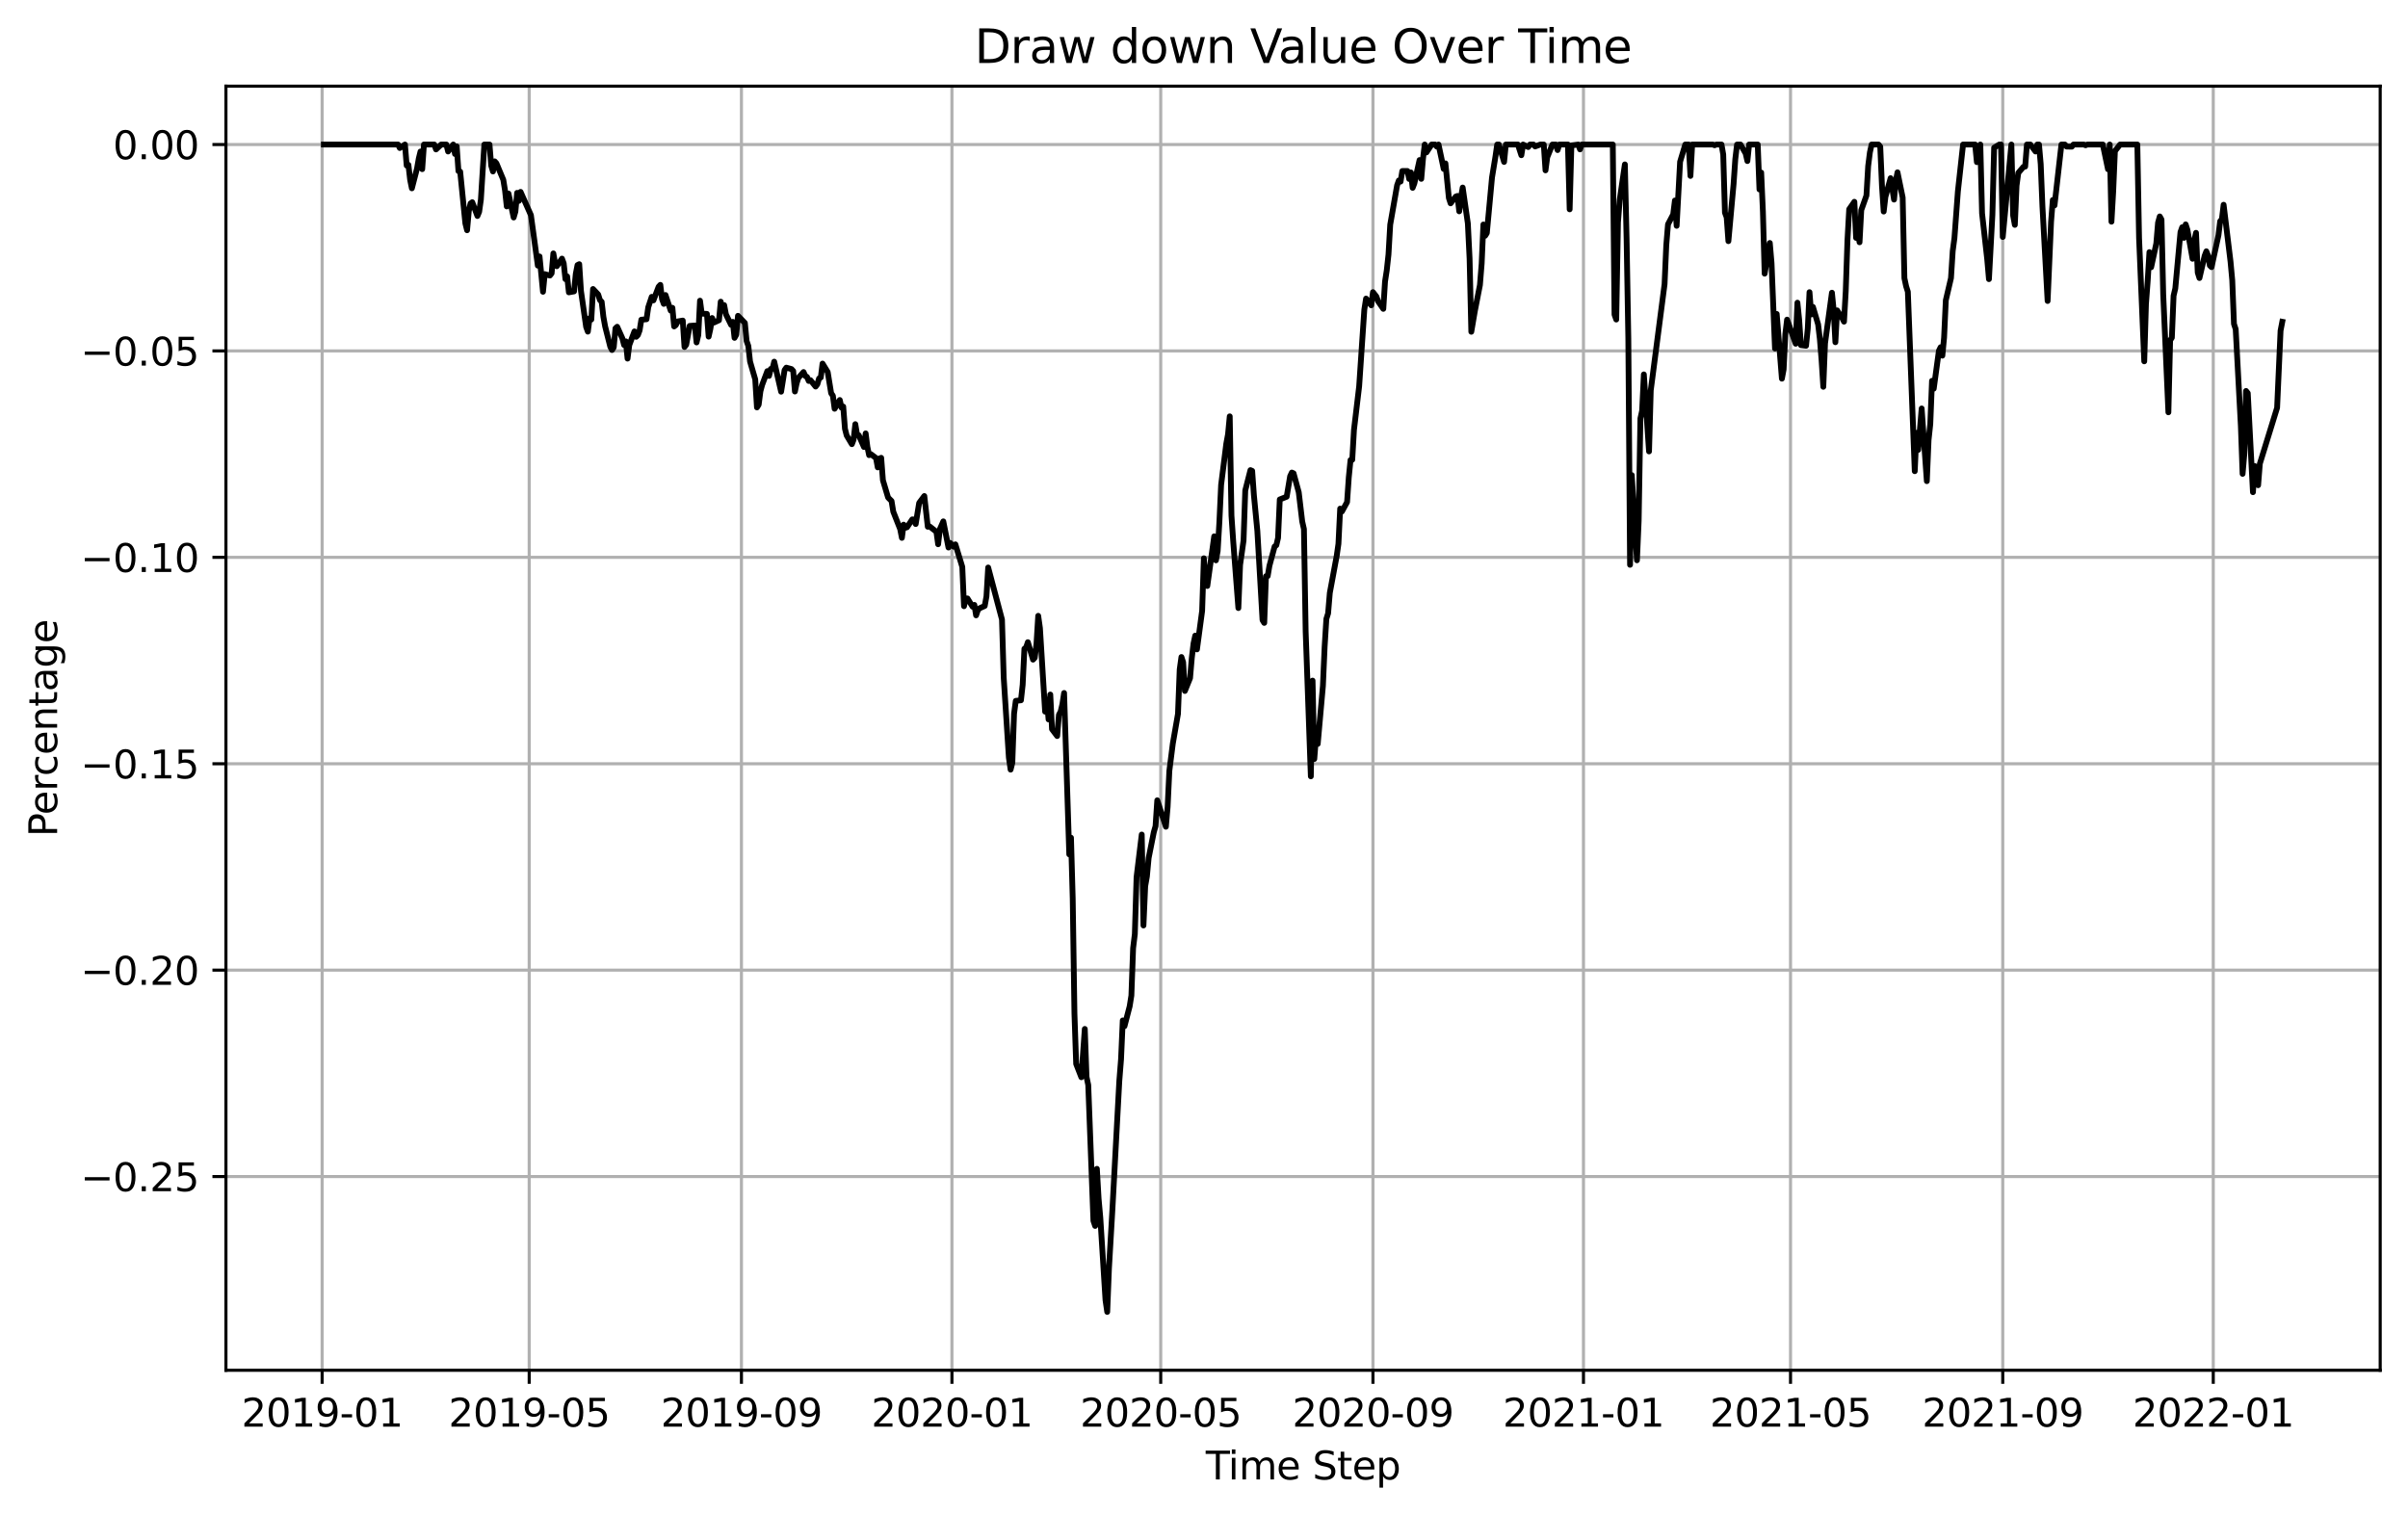 <?xml version="1.0" encoding="utf-8" standalone="no"?>
<!DOCTYPE svg PUBLIC "-//W3C//DTD SVG 1.1//EN"
  "http://www.w3.org/Graphics/SVG/1.1/DTD/svg11.dtd">
<svg xmlns:xlink="http://www.w3.org/1999/xlink" width="623.723pt" height="392.514pt" viewBox="0 0 623.723 392.514" xmlns="http://www.w3.org/2000/svg" version="1.1">
 <defs>
  <style type="text/css">*{stroke-linejoin: round; stroke-linecap: butt}</style>
 </defs>
 <g id="figure_1">
  <g id="patch_1">
   <path d="M -0 392.514 
L 623.723 392.514 
L 623.723 0 
L -0 0 
z
" style="fill: #ffffff"/>
  </g>
  <g id="axes_1">
   <g id="patch_2">
    <path d="M 58.523 354.958 
L 616.523 354.958 
L 616.523 22.318 
L 58.523 22.318 
z
" style="fill: #ffffff"/>
   </g>
   <g id="matplotlib.axis_1">
    <g id="xtick_1">
     <g id="line2d_1">
      <path d="M 83.44 354.958 
L 83.44 22.318 
" clip-path="url(#p3521ed0e6e)" style="fill: none; stroke: #b0b0b0; stroke-width: 0.8; stroke-linecap: square"/>
     </g>
     <g id="line2d_2">
      <defs>
       <path id="m8243f4cc41" d="M 0 0 
L 0 3.5 
" style="stroke: #000000; stroke-width: 0.8"/>
      </defs>
      <g>
       <use xlink:href="#m8243f4cc41" x="83.44" y="354.958" style="stroke: #000000; stroke-width: 0.8"/>
      </g>
     </g>
     <g id="text_1">
      <!-- 2019-01 -->
      <g transform="translate(62.549 369.557) scale(0.1 -0.1)">
       <defs>
        <path id="DejaVuSans-32" d="M 1228 531 
L 3431 531 
L 3431 0 
L 469 0 
L 469 531 
Q 828 903 1448 1529 
Q 2069 2156 2228 2338 
Q 2531 2678 2651 2914 
Q 2772 3150 2772 3378 
Q 2772 3750 2511 3984 
Q 2250 4219 1831 4219 
Q 1534 4219 1204 4116 
Q 875 4013 500 3803 
L 500 4441 
Q 881 4594 1212 4672 
Q 1544 4750 1819 4750 
Q 2544 4750 2975 4387 
Q 3406 4025 3406 3419 
Q 3406 3131 3298 2873 
Q 3191 2616 2906 2266 
Q 2828 2175 2409 1742 
Q 1991 1309 1228 531 
z
" transform="scale(0.016)"/>
        <path id="DejaVuSans-30" d="M 2034 4250 
Q 1547 4250 1301 3770 
Q 1056 3291 1056 2328 
Q 1056 1369 1301 889 
Q 1547 409 2034 409 
Q 2525 409 2770 889 
Q 3016 1369 3016 2328 
Q 3016 3291 2770 3770 
Q 2525 4250 2034 4250 
z
M 2034 4750 
Q 2819 4750 3233 4129 
Q 3647 3509 3647 2328 
Q 3647 1150 3233 529 
Q 2819 -91 2034 -91 
Q 1250 -91 836 529 
Q 422 1150 422 2328 
Q 422 3509 836 4129 
Q 1250 4750 2034 4750 
z
" transform="scale(0.016)"/>
        <path id="DejaVuSans-31" d="M 794 531 
L 1825 531 
L 1825 4091 
L 703 3866 
L 703 4441 
L 1819 4666 
L 2450 4666 
L 2450 531 
L 3481 531 
L 3481 0 
L 794 0 
L 794 531 
z
" transform="scale(0.016)"/>
        <path id="DejaVuSans-39" d="M 703 97 
L 703 672 
Q 941 559 1184 500 
Q 1428 441 1663 441 
Q 2288 441 2617 861 
Q 2947 1281 2994 2138 
Q 2813 1869 2534 1725 
Q 2256 1581 1919 1581 
Q 1219 1581 811 2004 
Q 403 2428 403 3163 
Q 403 3881 828 4315 
Q 1253 4750 1959 4750 
Q 2769 4750 3195 4129 
Q 3622 3509 3622 2328 
Q 3622 1225 3098 567 
Q 2575 -91 1691 -91 
Q 1453 -91 1209 -44 
Q 966 3 703 97 
z
M 1959 2075 
Q 2384 2075 2632 2365 
Q 2881 2656 2881 3163 
Q 2881 3666 2632 3958 
Q 2384 4250 1959 4250 
Q 1534 4250 1286 3958 
Q 1038 3666 1038 3163 
Q 1038 2656 1286 2365 
Q 1534 2075 1959 2075 
z
" transform="scale(0.016)"/>
        <path id="DejaVuSans-2d" d="M 313 2009 
L 1997 2009 
L 1997 1497 
L 313 1497 
L 313 2009 
z
" transform="scale(0.016)"/>
       </defs>
       <use xlink:href="#DejaVuSans-32"/>
       <use xlink:href="#DejaVuSans-30" x="63.623"/>
       <use xlink:href="#DejaVuSans-31" x="127.246"/>
       <use xlink:href="#DejaVuSans-39" x="190.869"/>
       <use xlink:href="#DejaVuSans-2d" x="254.492"/>
       <use xlink:href="#DejaVuSans-30" x="290.576"/>
       <use xlink:href="#DejaVuSans-31" x="354.199"/>
      </g>
     </g>
    </g>
    <g id="xtick_2">
     <g id="line2d_3">
      <path d="M 137.072 354.958 
L 137.072 22.318 
" clip-path="url(#p3521ed0e6e)" style="fill: none; stroke: #b0b0b0; stroke-width: 0.8; stroke-linecap: square"/>
     </g>
     <g id="line2d_4">
      <g>
       <use xlink:href="#m8243f4cc41" x="137.072" y="354.958" style="stroke: #000000; stroke-width: 0.8"/>
      </g>
     </g>
     <g id="text_2">
      <!-- 2019-05 -->
      <g transform="translate(116.181 369.557) scale(0.1 -0.1)">
       <defs>
        <path id="DejaVuSans-35" d="M 691 4666 
L 3169 4666 
L 3169 4134 
L 1269 4134 
L 1269 2991 
Q 1406 3038 1543 3061 
Q 1681 3084 1819 3084 
Q 2600 3084 3056 2656 
Q 3513 2228 3513 1497 
Q 3513 744 3044 326 
Q 2575 -91 1722 -91 
Q 1428 -91 1123 -41 
Q 819 9 494 109 
L 494 744 
Q 775 591 1075 516 
Q 1375 441 1709 441 
Q 2250 441 2565 725 
Q 2881 1009 2881 1497 
Q 2881 1984 2565 2268 
Q 2250 2553 1709 2553 
Q 1456 2553 1204 2497 
Q 953 2441 691 2322 
L 691 4666 
z
" transform="scale(0.016)"/>
       </defs>
       <use xlink:href="#DejaVuSans-32"/>
       <use xlink:href="#DejaVuSans-30" x="63.623"/>
       <use xlink:href="#DejaVuSans-31" x="127.246"/>
       <use xlink:href="#DejaVuSans-39" x="190.869"/>
       <use xlink:href="#DejaVuSans-2d" x="254.492"/>
       <use xlink:href="#DejaVuSans-30" x="290.576"/>
       <use xlink:href="#DejaVuSans-35" x="354.199"/>
      </g>
     </g>
    </g>
    <g id="xtick_3">
     <g id="line2d_5">
      <path d="M 192.046 354.958 
L 192.046 22.318 
" clip-path="url(#p3521ed0e6e)" style="fill: none; stroke: #b0b0b0; stroke-width: 0.8; stroke-linecap: square"/>
     </g>
     <g id="line2d_6">
      <g>
       <use xlink:href="#m8243f4cc41" x="192.046" y="354.958" style="stroke: #000000; stroke-width: 0.8"/>
      </g>
     </g>
     <g id="text_3">
      <!-- 2019-09 -->
      <g transform="translate(171.154 369.557) scale(0.1 -0.1)">
       <use xlink:href="#DejaVuSans-32"/>
       <use xlink:href="#DejaVuSans-30" x="63.623"/>
       <use xlink:href="#DejaVuSans-31" x="127.246"/>
       <use xlink:href="#DejaVuSans-39" x="190.869"/>
       <use xlink:href="#DejaVuSans-2d" x="254.492"/>
       <use xlink:href="#DejaVuSans-30" x="290.576"/>
       <use xlink:href="#DejaVuSans-39" x="354.199"/>
      </g>
     </g>
    </g>
    <g id="xtick_4">
     <g id="line2d_7">
      <path d="M 246.572 354.958 
L 246.572 22.318 
" clip-path="url(#p3521ed0e6e)" style="fill: none; stroke: #b0b0b0; stroke-width: 0.8; stroke-linecap: square"/>
     </g>
     <g id="line2d_8">
      <g>
       <use xlink:href="#m8243f4cc41" x="246.572" y="354.958" style="stroke: #000000; stroke-width: 0.8"/>
      </g>
     </g>
     <g id="text_4">
      <!-- 2020-01 -->
      <g transform="translate(225.68 369.557) scale(0.1 -0.1)">
       <use xlink:href="#DejaVuSans-32"/>
       <use xlink:href="#DejaVuSans-30" x="63.623"/>
       <use xlink:href="#DejaVuSans-32" x="127.246"/>
       <use xlink:href="#DejaVuSans-30" x="190.869"/>
       <use xlink:href="#DejaVuSans-2d" x="254.492"/>
       <use xlink:href="#DejaVuSans-30" x="290.576"/>
       <use xlink:href="#DejaVuSans-31" x="354.199"/>
      </g>
     </g>
    </g>
    <g id="xtick_5">
     <g id="line2d_9">
      <path d="M 300.651 354.958 
L 300.651 22.318 
" clip-path="url(#p3521ed0e6e)" style="fill: none; stroke: #b0b0b0; stroke-width: 0.8; stroke-linecap: square"/>
     </g>
     <g id="line2d_10">
      <g>
       <use xlink:href="#m8243f4cc41" x="300.651" y="354.958" style="stroke: #000000; stroke-width: 0.8"/>
      </g>
     </g>
     <g id="text_5">
      <!-- 2020-05 -->
      <g transform="translate(279.76 369.557) scale(0.1 -0.1)">
       <use xlink:href="#DejaVuSans-32"/>
       <use xlink:href="#DejaVuSans-30" x="63.623"/>
       <use xlink:href="#DejaVuSans-32" x="127.246"/>
       <use xlink:href="#DejaVuSans-30" x="190.869"/>
       <use xlink:href="#DejaVuSans-2d" x="254.492"/>
       <use xlink:href="#DejaVuSans-30" x="290.576"/>
       <use xlink:href="#DejaVuSans-35" x="354.199"/>
      </g>
     </g>
    </g>
    <g id="xtick_6">
     <g id="line2d_11">
      <path d="M 355.624 354.958 
L 355.624 22.318 
" clip-path="url(#p3521ed0e6e)" style="fill: none; stroke: #b0b0b0; stroke-width: 0.8; stroke-linecap: square"/>
     </g>
     <g id="line2d_12">
      <g>
       <use xlink:href="#m8243f4cc41" x="355.624" y="354.958" style="stroke: #000000; stroke-width: 0.8"/>
      </g>
     </g>
     <g id="text_6">
      <!-- 2020-09 -->
      <g transform="translate(334.733 369.557) scale(0.1 -0.1)">
       <use xlink:href="#DejaVuSans-32"/>
       <use xlink:href="#DejaVuSans-30" x="63.623"/>
       <use xlink:href="#DejaVuSans-32" x="127.246"/>
       <use xlink:href="#DejaVuSans-30" x="190.869"/>
       <use xlink:href="#DejaVuSans-2d" x="254.492"/>
       <use xlink:href="#DejaVuSans-30" x="290.576"/>
       <use xlink:href="#DejaVuSans-39" x="354.199"/>
      </g>
     </g>
    </g>
    <g id="xtick_7">
     <g id="line2d_13">
      <path d="M 410.151 354.958 
L 410.151 22.318 
" clip-path="url(#p3521ed0e6e)" style="fill: none; stroke: #b0b0b0; stroke-width: 0.8; stroke-linecap: square"/>
     </g>
     <g id="line2d_14">
      <g>
       <use xlink:href="#m8243f4cc41" x="410.151" y="354.958" style="stroke: #000000; stroke-width: 0.8"/>
      </g>
     </g>
     <g id="text_7">
      <!-- 2021-01 -->
      <g transform="translate(389.259 369.557) scale(0.1 -0.1)">
       <use xlink:href="#DejaVuSans-32"/>
       <use xlink:href="#DejaVuSans-30" x="63.623"/>
       <use xlink:href="#DejaVuSans-32" x="127.246"/>
       <use xlink:href="#DejaVuSans-31" x="190.869"/>
       <use xlink:href="#DejaVuSans-2d" x="254.492"/>
       <use xlink:href="#DejaVuSans-30" x="290.576"/>
       <use xlink:href="#DejaVuSans-31" x="354.199"/>
      </g>
     </g>
    </g>
    <g id="xtick_8">
     <g id="line2d_15">
      <path d="M 463.783 354.958 
L 463.783 22.318 
" clip-path="url(#p3521ed0e6e)" style="fill: none; stroke: #b0b0b0; stroke-width: 0.8; stroke-linecap: square"/>
     </g>
     <g id="line2d_16">
      <g>
       <use xlink:href="#m8243f4cc41" x="463.783" y="354.958" style="stroke: #000000; stroke-width: 0.8"/>
      </g>
     </g>
     <g id="text_8">
      <!-- 2021-05 -->
      <g transform="translate(442.892 369.557) scale(0.1 -0.1)">
       <use xlink:href="#DejaVuSans-32"/>
       <use xlink:href="#DejaVuSans-30" x="63.623"/>
       <use xlink:href="#DejaVuSans-32" x="127.246"/>
       <use xlink:href="#DejaVuSans-31" x="190.869"/>
       <use xlink:href="#DejaVuSans-2d" x="254.492"/>
       <use xlink:href="#DejaVuSans-30" x="290.576"/>
       <use xlink:href="#DejaVuSans-35" x="354.199"/>
      </g>
     </g>
    </g>
    <g id="xtick_9">
     <g id="line2d_17">
      <path d="M 518.756 354.958 
L 518.756 22.318 
" clip-path="url(#p3521ed0e6e)" style="fill: none; stroke: #b0b0b0; stroke-width: 0.8; stroke-linecap: square"/>
     </g>
     <g id="line2d_18">
      <g>
       <use xlink:href="#m8243f4cc41" x="518.756" y="354.958" style="stroke: #000000; stroke-width: 0.8"/>
      </g>
     </g>
     <g id="text_9">
      <!-- 2021-09 -->
      <g transform="translate(497.865 369.557) scale(0.1 -0.1)">
       <use xlink:href="#DejaVuSans-32"/>
       <use xlink:href="#DejaVuSans-30" x="63.623"/>
       <use xlink:href="#DejaVuSans-32" x="127.246"/>
       <use xlink:href="#DejaVuSans-31" x="190.869"/>
       <use xlink:href="#DejaVuSans-2d" x="254.492"/>
       <use xlink:href="#DejaVuSans-30" x="290.576"/>
       <use xlink:href="#DejaVuSans-39" x="354.199"/>
      </g>
     </g>
    </g>
    <g id="xtick_10">
     <g id="line2d_19">
      <path d="M 573.282 354.958 
L 573.282 22.318 
" clip-path="url(#p3521ed0e6e)" style="fill: none; stroke: #b0b0b0; stroke-width: 0.8; stroke-linecap: square"/>
     </g>
     <g id="line2d_20">
      <g>
       <use xlink:href="#m8243f4cc41" x="573.282" y="354.958" style="stroke: #000000; stroke-width: 0.8"/>
      </g>
     </g>
     <g id="text_10">
      <!-- 2022-01 -->
      <g transform="translate(552.391 369.557) scale(0.1 -0.1)">
       <use xlink:href="#DejaVuSans-32"/>
       <use xlink:href="#DejaVuSans-30" x="63.623"/>
       <use xlink:href="#DejaVuSans-32" x="127.246"/>
       <use xlink:href="#DejaVuSans-32" x="190.869"/>
       <use xlink:href="#DejaVuSans-2d" x="254.492"/>
       <use xlink:href="#DejaVuSans-30" x="290.576"/>
       <use xlink:href="#DejaVuSans-31" x="354.199"/>
      </g>
     </g>
    </g>
    <g id="text_11">
     <!-- Time Step -->
     <g transform="translate(312.316 383.235) scale(0.1 -0.1)">
      <defs>
       <path id="DejaVuSans-54" d="M -19 4666 
L 3928 4666 
L 3928 4134 
L 2272 4134 
L 2272 0 
L 1638 0 
L 1638 4134 
L -19 4134 
L -19 4666 
z
" transform="scale(0.016)"/>
       <path id="DejaVuSans-69" d="M 603 3500 
L 1178 3500 
L 1178 0 
L 603 0 
L 603 3500 
z
M 603 4863 
L 1178 4863 
L 1178 4134 
L 603 4134 
L 603 4863 
z
" transform="scale(0.016)"/>
       <path id="DejaVuSans-6d" d="M 3328 2828 
Q 3544 3216 3844 3400 
Q 4144 3584 4550 3584 
Q 5097 3584 5394 3201 
Q 5691 2819 5691 2113 
L 5691 0 
L 5113 0 
L 5113 2094 
Q 5113 2597 4934 2840 
Q 4756 3084 4391 3084 
Q 3944 3084 3684 2787 
Q 3425 2491 3425 1978 
L 3425 0 
L 2847 0 
L 2847 2094 
Q 2847 2600 2669 2842 
Q 2491 3084 2119 3084 
Q 1678 3084 1418 2786 
Q 1159 2488 1159 1978 
L 1159 0 
L 581 0 
L 581 3500 
L 1159 3500 
L 1159 2956 
Q 1356 3278 1631 3431 
Q 1906 3584 2284 3584 
Q 2666 3584 2933 3390 
Q 3200 3197 3328 2828 
z
" transform="scale(0.016)"/>
       <path id="DejaVuSans-65" d="M 3597 1894 
L 3597 1613 
L 953 1613 
Q 991 1019 1311 708 
Q 1631 397 2203 397 
Q 2534 397 2845 478 
Q 3156 559 3463 722 
L 3463 178 
Q 3153 47 2828 -22 
Q 2503 -91 2169 -91 
Q 1331 -91 842 396 
Q 353 884 353 1716 
Q 353 2575 817 3079 
Q 1281 3584 2069 3584 
Q 2775 3584 3186 3129 
Q 3597 2675 3597 1894 
z
M 3022 2063 
Q 3016 2534 2758 2815 
Q 2500 3097 2075 3097 
Q 1594 3097 1305 2825 
Q 1016 2553 972 2059 
L 3022 2063 
z
" transform="scale(0.016)"/>
       <path id="DejaVuSans-20" transform="scale(0.016)"/>
       <path id="DejaVuSans-53" d="M 3425 4513 
L 3425 3897 
Q 3066 4069 2747 4153 
Q 2428 4238 2131 4238 
Q 1616 4238 1336 4038 
Q 1056 3838 1056 3469 
Q 1056 3159 1242 3001 
Q 1428 2844 1947 2747 
L 2328 2669 
Q 3034 2534 3370 2195 
Q 3706 1856 3706 1288 
Q 3706 609 3251 259 
Q 2797 -91 1919 -91 
Q 1588 -91 1214 -16 
Q 841 59 441 206 
L 441 856 
Q 825 641 1194 531 
Q 1563 422 1919 422 
Q 2459 422 2753 634 
Q 3047 847 3047 1241 
Q 3047 1584 2836 1778 
Q 2625 1972 2144 2069 
L 1759 2144 
Q 1053 2284 737 2584 
Q 422 2884 422 3419 
Q 422 4038 858 4394 
Q 1294 4750 2059 4750 
Q 2388 4750 2728 4690 
Q 3069 4631 3425 4513 
z
" transform="scale(0.016)"/>
       <path id="DejaVuSans-74" d="M 1172 4494 
L 1172 3500 
L 2356 3500 
L 2356 3053 
L 1172 3053 
L 1172 1153 
Q 1172 725 1289 603 
Q 1406 481 1766 481 
L 2356 481 
L 2356 0 
L 1766 0 
Q 1100 0 847 248 
Q 594 497 594 1153 
L 594 3053 
L 172 3053 
L 172 3500 
L 594 3500 
L 594 4494 
L 1172 4494 
z
" transform="scale(0.016)"/>
       <path id="DejaVuSans-70" d="M 1159 525 
L 1159 -1331 
L 581 -1331 
L 581 3500 
L 1159 3500 
L 1159 2969 
Q 1341 3281 1617 3432 
Q 1894 3584 2278 3584 
Q 2916 3584 3314 3078 
Q 3713 2572 3713 1747 
Q 3713 922 3314 415 
Q 2916 -91 2278 -91 
Q 1894 -91 1617 61 
Q 1341 213 1159 525 
z
M 3116 1747 
Q 3116 2381 2855 2742 
Q 2594 3103 2138 3103 
Q 1681 3103 1420 2742 
Q 1159 2381 1159 1747 
Q 1159 1113 1420 752 
Q 1681 391 2138 391 
Q 2594 391 2855 752 
Q 3116 1113 3116 1747 
z
" transform="scale(0.016)"/>
      </defs>
      <use xlink:href="#DejaVuSans-54"/>
      <use xlink:href="#DejaVuSans-69" x="57.959"/>
      <use xlink:href="#DejaVuSans-6d" x="85.742"/>
      <use xlink:href="#DejaVuSans-65" x="183.154"/>
      <use xlink:href="#DejaVuSans-20" x="244.678"/>
      <use xlink:href="#DejaVuSans-53" x="276.465"/>
      <use xlink:href="#DejaVuSans-74" x="339.941"/>
      <use xlink:href="#DejaVuSans-65" x="379.15"/>
      <use xlink:href="#DejaVuSans-70" x="440.674"/>
     </g>
    </g>
   </g>
   <g id="matplotlib.axis_2">
    <g id="ytick_1">
     <g id="line2d_21">
      <path d="M 58.523 304.771 
L 616.523 304.771 
" clip-path="url(#p3521ed0e6e)" style="fill: none; stroke: #b0b0b0; stroke-width: 0.8; stroke-linecap: square"/>
     </g>
     <g id="line2d_22">
      <defs>
       <path id="m6750434c64" d="M 0 0 
L -3.5 0 
" style="stroke: #000000; stroke-width: 0.8"/>
      </defs>
      <g>
       <use xlink:href="#m6750434c64" x="58.523" y="304.771" style="stroke: #000000; stroke-width: 0.8"/>
      </g>
     </g>
     <g id="text_12">
      <!-- −0.25 -->
      <g transform="translate(20.878 308.57) scale(0.1 -0.1)">
       <defs>
        <path id="DejaVuSans-2212" d="M 678 2272 
L 4684 2272 
L 4684 1741 
L 678 1741 
L 678 2272 
z
" transform="scale(0.016)"/>
        <path id="DejaVuSans-2e" d="M 684 794 
L 1344 794 
L 1344 0 
L 684 0 
L 684 794 
z
" transform="scale(0.016)"/>
       </defs>
       <use xlink:href="#DejaVuSans-2212"/>
       <use xlink:href="#DejaVuSans-30" x="83.789"/>
       <use xlink:href="#DejaVuSans-2e" x="147.412"/>
       <use xlink:href="#DejaVuSans-32" x="179.199"/>
       <use xlink:href="#DejaVuSans-35" x="242.822"/>
      </g>
     </g>
    </g>
    <g id="ytick_2">
     <g id="line2d_23">
      <path d="M 58.523 251.304 
L 616.523 251.304 
" clip-path="url(#p3521ed0e6e)" style="fill: none; stroke: #b0b0b0; stroke-width: 0.8; stroke-linecap: square"/>
     </g>
     <g id="line2d_24">
      <g>
       <use xlink:href="#m6750434c64" x="58.523" y="251.304" style="stroke: #000000; stroke-width: 0.8"/>
      </g>
     </g>
     <g id="text_13">
      <!-- −0.20 -->
      <g transform="translate(20.878 255.103) scale(0.1 -0.1)">
       <use xlink:href="#DejaVuSans-2212"/>
       <use xlink:href="#DejaVuSans-30" x="83.789"/>
       <use xlink:href="#DejaVuSans-2e" x="147.412"/>
       <use xlink:href="#DejaVuSans-32" x="179.199"/>
       <use xlink:href="#DejaVuSans-30" x="242.822"/>
      </g>
     </g>
    </g>
    <g id="ytick_3">
     <g id="line2d_25">
      <path d="M 58.523 197.838 
L 616.523 197.838 
" clip-path="url(#p3521ed0e6e)" style="fill: none; stroke: #b0b0b0; stroke-width: 0.8; stroke-linecap: square"/>
     </g>
     <g id="line2d_26">
      <g>
       <use xlink:href="#m6750434c64" x="58.523" y="197.838" style="stroke: #000000; stroke-width: 0.8"/>
      </g>
     </g>
     <g id="text_14">
      <!-- −0.15 -->
      <g transform="translate(20.878 201.637) scale(0.1 -0.1)">
       <use xlink:href="#DejaVuSans-2212"/>
       <use xlink:href="#DejaVuSans-30" x="83.789"/>
       <use xlink:href="#DejaVuSans-2e" x="147.412"/>
       <use xlink:href="#DejaVuSans-31" x="179.199"/>
       <use xlink:href="#DejaVuSans-35" x="242.822"/>
      </g>
     </g>
    </g>
    <g id="ytick_4">
     <g id="line2d_27">
      <path d="M 58.523 144.371 
L 616.523 144.371 
" clip-path="url(#p3521ed0e6e)" style="fill: none; stroke: #b0b0b0; stroke-width: 0.8; stroke-linecap: square"/>
     </g>
     <g id="line2d_28">
      <g>
       <use xlink:href="#m6750434c64" x="58.523" y="144.371" style="stroke: #000000; stroke-width: 0.8"/>
      </g>
     </g>
     <g id="text_15">
      <!-- −0.10 -->
      <g transform="translate(20.878 148.17) scale(0.1 -0.1)">
       <use xlink:href="#DejaVuSans-2212"/>
       <use xlink:href="#DejaVuSans-30" x="83.789"/>
       <use xlink:href="#DejaVuSans-2e" x="147.412"/>
       <use xlink:href="#DejaVuSans-31" x="179.199"/>
       <use xlink:href="#DejaVuSans-30" x="242.822"/>
      </g>
     </g>
    </g>
    <g id="ytick_5">
     <g id="line2d_29">
      <path d="M 58.523 90.905 
L 616.523 90.905 
" clip-path="url(#p3521ed0e6e)" style="fill: none; stroke: #b0b0b0; stroke-width: 0.8; stroke-linecap: square"/>
     </g>
     <g id="line2d_30">
      <g>
       <use xlink:href="#m6750434c64" x="58.523" y="90.905" style="stroke: #000000; stroke-width: 0.8"/>
      </g>
     </g>
     <g id="text_16">
      <!-- −0.05 -->
      <g transform="translate(20.878 94.704) scale(0.1 -0.1)">
       <use xlink:href="#DejaVuSans-2212"/>
       <use xlink:href="#DejaVuSans-30" x="83.789"/>
       <use xlink:href="#DejaVuSans-2e" x="147.412"/>
       <use xlink:href="#DejaVuSans-30" x="179.199"/>
       <use xlink:href="#DejaVuSans-35" x="242.822"/>
      </g>
     </g>
    </g>
    <g id="ytick_6">
     <g id="line2d_31">
      <path d="M 58.523 37.438 
L 616.523 37.438 
" clip-path="url(#p3521ed0e6e)" style="fill: none; stroke: #b0b0b0; stroke-width: 0.8; stroke-linecap: square"/>
     </g>
     <g id="line2d_32">
      <g>
       <use xlink:href="#m6750434c64" x="58.523" y="37.438" style="stroke: #000000; stroke-width: 0.8"/>
      </g>
     </g>
     <g id="text_17">
      <!-- 0.00 -->
      <g transform="translate(29.258 41.237) scale(0.1 -0.1)">
       <use xlink:href="#DejaVuSans-30"/>
       <use xlink:href="#DejaVuSans-2e" x="63.623"/>
       <use xlink:href="#DejaVuSans-30" x="95.41"/>
       <use xlink:href="#DejaVuSans-30" x="159.033"/>
      </g>
     </g>
    </g>
    <g id="text_18">
     <!-- Percentage -->
     <g transform="translate(14.798 216.761) rotate(-90) scale(0.1 -0.1)">
      <defs>
       <path id="DejaVuSans-50" d="M 1259 4147 
L 1259 2394 
L 2053 2394 
Q 2494 2394 2734 2622 
Q 2975 2850 2975 3272 
Q 2975 3691 2734 3919 
Q 2494 4147 2053 4147 
L 1259 4147 
z
M 628 4666 
L 2053 4666 
Q 2838 4666 3239 4311 
Q 3641 3956 3641 3272 
Q 3641 2581 3239 2228 
Q 2838 1875 2053 1875 
L 1259 1875 
L 1259 0 
L 628 0 
L 628 4666 
z
" transform="scale(0.016)"/>
       <path id="DejaVuSans-72" d="M 2631 2963 
Q 2534 3019 2420 3045 
Q 2306 3072 2169 3072 
Q 1681 3072 1420 2755 
Q 1159 2438 1159 1844 
L 1159 0 
L 581 0 
L 581 3500 
L 1159 3500 
L 1159 2956 
Q 1341 3275 1631 3429 
Q 1922 3584 2338 3584 
Q 2397 3584 2469 3576 
Q 2541 3569 2628 3553 
L 2631 2963 
z
" transform="scale(0.016)"/>
       <path id="DejaVuSans-63" d="M 3122 3366 
L 3122 2828 
Q 2878 2963 2633 3030 
Q 2388 3097 2138 3097 
Q 1578 3097 1268 2742 
Q 959 2388 959 1747 
Q 959 1106 1268 751 
Q 1578 397 2138 397 
Q 2388 397 2633 464 
Q 2878 531 3122 666 
L 3122 134 
Q 2881 22 2623 -34 
Q 2366 -91 2075 -91 
Q 1284 -91 818 406 
Q 353 903 353 1747 
Q 353 2603 823 3093 
Q 1294 3584 2113 3584 
Q 2378 3584 2631 3529 
Q 2884 3475 3122 3366 
z
" transform="scale(0.016)"/>
       <path id="DejaVuSans-6e" d="M 3513 2113 
L 3513 0 
L 2938 0 
L 2938 2094 
Q 2938 2591 2744 2837 
Q 2550 3084 2163 3084 
Q 1697 3084 1428 2787 
Q 1159 2491 1159 1978 
L 1159 0 
L 581 0 
L 581 3500 
L 1159 3500 
L 1159 2956 
Q 1366 3272 1645 3428 
Q 1925 3584 2291 3584 
Q 2894 3584 3203 3211 
Q 3513 2838 3513 2113 
z
" transform="scale(0.016)"/>
       <path id="DejaVuSans-61" d="M 2194 1759 
Q 1497 1759 1228 1600 
Q 959 1441 959 1056 
Q 959 750 1161 570 
Q 1363 391 1709 391 
Q 2188 391 2477 730 
Q 2766 1069 2766 1631 
L 2766 1759 
L 2194 1759 
z
M 3341 1997 
L 3341 0 
L 2766 0 
L 2766 531 
Q 2569 213 2275 61 
Q 1981 -91 1556 -91 
Q 1019 -91 701 211 
Q 384 513 384 1019 
Q 384 1609 779 1909 
Q 1175 2209 1959 2209 
L 2766 2209 
L 2766 2266 
Q 2766 2663 2505 2880 
Q 2244 3097 1772 3097 
Q 1472 3097 1187 3025 
Q 903 2953 641 2809 
L 641 3341 
Q 956 3463 1253 3523 
Q 1550 3584 1831 3584 
Q 2591 3584 2966 3190 
Q 3341 2797 3341 1997 
z
" transform="scale(0.016)"/>
       <path id="DejaVuSans-67" d="M 2906 1791 
Q 2906 2416 2648 2759 
Q 2391 3103 1925 3103 
Q 1463 3103 1205 2759 
Q 947 2416 947 1791 
Q 947 1169 1205 825 
Q 1463 481 1925 481 
Q 2391 481 2648 825 
Q 2906 1169 2906 1791 
z
M 3481 434 
Q 3481 -459 3084 -895 
Q 2688 -1331 1869 -1331 
Q 1566 -1331 1297 -1286 
Q 1028 -1241 775 -1147 
L 775 -588 
Q 1028 -725 1275 -790 
Q 1522 -856 1778 -856 
Q 2344 -856 2625 -561 
Q 2906 -266 2906 331 
L 2906 616 
Q 2728 306 2450 153 
Q 2172 0 1784 0 
Q 1141 0 747 490 
Q 353 981 353 1791 
Q 353 2603 747 3093 
Q 1141 3584 1784 3584 
Q 2172 3584 2450 3431 
Q 2728 3278 2906 2969 
L 2906 3500 
L 3481 3500 
L 3481 434 
z
" transform="scale(0.016)"/>
      </defs>
      <use xlink:href="#DejaVuSans-50"/>
      <use xlink:href="#DejaVuSans-65" x="56.678"/>
      <use xlink:href="#DejaVuSans-72" x="118.201"/>
      <use xlink:href="#DejaVuSans-63" x="157.064"/>
      <use xlink:href="#DejaVuSans-65" x="212.045"/>
      <use xlink:href="#DejaVuSans-6e" x="273.568"/>
      <use xlink:href="#DejaVuSans-74" x="336.947"/>
      <use xlink:href="#DejaVuSans-61" x="376.156"/>
      <use xlink:href="#DejaVuSans-67" x="437.436"/>
      <use xlink:href="#DejaVuSans-65" x="500.912"/>
     </g>
    </g>
   </g>
   <g id="line2d_33">
    <path d="M 83.887 37.438 
L 103.105 37.438 
L 103.552 38.342 
L 104.893 37.438 
L 105.34 42.892 
L 105.787 42.701 
L 106.234 46.584 
L 106.681 48.782 
L 108.022 43.616 
L 108.469 41.061 
L 108.916 39.251 
L 109.362 43.821 
L 109.809 37.438 
L 112.491 37.438 
L 112.938 38.709 
L 114.279 37.438 
L 115.62 37.438 
L 116.066 39.247 
L 117.407 37.438 
L 117.854 39.889 
L 118.301 37.919 
L 118.748 44.325 
L 119.195 44.452 
L 120.536 57.858 
L 120.983 59.646 
L 121.43 54.665 
L 121.877 52.71 
L 122.324 52.381 
L 123.664 55.95 
L 124.111 54.873 
L 124.558 51.71 
L 125.452 37.438 
L 126.793 37.438 
L 127.24 42.93 
L 127.687 44.419 
L 128.134 41.799 
L 128.581 42.293 
L 130.368 46.574 
L 130.815 49.352 
L 131.262 53.472 
L 131.709 50.135 
L 133.05 56.344 
L 133.497 54.82 
L 133.944 49.952 
L 134.391 52.036 
L 134.838 49.705 
L 137.519 55.729 
L 139.307 68.805 
L 139.754 66.434 
L 140.648 75.582 
L 141.095 71.008 
L 142.436 71.377 
L 142.883 70.806 
L 143.33 65.642 
L 143.777 68.094 
L 144.223 68.961 
L 145.564 66.991 
L 146.011 68.201 
L 146.458 72.303 
L 146.905 71.599 
L 147.352 75.729 
L 148.693 75.485 
L 149.14 70.924 
L 149.587 68.662 
L 150.034 68.43 
L 150.481 75.346 
L 151.821 84.685 
L 152.268 85.909 
L 152.715 82.426 
L 153.162 82.778 
L 153.609 74.864 
L 154.95 76.295 
L 155.397 77.744 
L 155.844 78.18 
L 156.291 82.065 
L 156.738 84.528 
L 158.079 89.833 
L 158.525 90.67 
L 158.972 89.978 
L 159.419 85.048 
L 159.866 84.644 
L 161.207 87.647 
L 161.654 89.378 
L 162.101 88.428 
L 162.548 92.895 
L 162.995 89.394 
L 164.336 85.843 
L 164.783 87.249 
L 165.229 86.795 
L 165.676 85.579 
L 166.123 82.813 
L 167.464 82.699 
L 167.911 79.579 
L 168.805 76.896 
L 169.252 77.806 
L 170.593 74.277 
L 171.04 73.793 
L 171.487 77.491 
L 171.934 78.718 
L 172.38 76.418 
L 173.721 80.452 
L 174.168 79.741 
L 174.615 84.56 
L 175.062 84.207 
L 175.509 83.272 
L 176.85 83.038 
L 177.297 89.885 
L 177.744 89.306 
L 178.638 84.423 
L 179.978 84.318 
L 180.425 88.707 
L 180.872 86.82 
L 181.319 77.888 
L 181.766 81.248 
L 183.107 81.313 
L 183.554 87.201 
L 184.001 85.186 
L 184.448 82.38 
L 184.895 83.57 
L 186.235 82.954 
L 186.682 78.148 
L 187.129 80.487 
L 187.576 79.038 
L 188.023 81.401 
L 189.364 84.141 
L 189.811 83.376 
L 190.258 87.518 
L 190.705 86.717 
L 191.152 81.806 
L 192.94 83.66 
L 193.386 88.329 
L 193.833 89.622 
L 194.28 93.662 
L 195.621 98.274 
L 196.068 105.54 
L 196.515 104.835 
L 196.962 101.375 
L 197.409 99.707 
L 198.75 96.138 
L 199.197 97.372 
L 199.644 95.573 
L 200.091 95.54 
L 200.537 93.683 
L 202.325 101.469 
L 203.219 95.872 
L 203.666 95.238 
L 205.007 95.602 
L 205.454 96.1 
L 205.901 101.417 
L 206.348 99.286 
L 206.795 97.874 
L 208.135 96.371 
L 208.582 97.392 
L 209.029 97.633 
L 209.476 98.684 
L 209.923 98.473 
L 211.264 100.135 
L 211.711 99.55 
L 212.158 98.024 
L 212.605 97.787 
L 213.052 94.184 
L 214.392 96.373 
L 215.286 101.868 
L 215.733 102.498 
L 216.18 105.885 
L 217.521 103.615 
L 217.968 105.601 
L 218.415 105.319 
L 218.862 111.074 
L 219.309 112.813 
L 220.65 115.059 
L 221.097 113.904 
L 221.543 109.875 
L 221.99 112.568 
L 222.437 112.742 
L 223.778 115.786 
L 224.225 112.264 
L 224.672 115.778 
L 225.119 117.902 
L 225.566 117.642 
L 226.907 118.647 
L 227.354 121.072 
L 227.801 118.775 
L 228.248 118.593 
L 228.694 124.399 
L 230.035 128.888 
L 230.929 129.781 
L 231.376 132.538 
L 233.164 137.062 
L 233.611 139.329 
L 234.058 135.909 
L 234.505 136.717 
L 234.952 136.577 
L 236.292 134.546 
L 236.739 134.572 
L 237.186 135.745 
L 238.08 130.279 
L 239.421 128.488 
L 240.315 136.453 
L 240.762 136.344 
L 242.549 137.748 
L 242.996 140.987 
L 243.443 137.079 
L 244.337 135.056 
L 245.678 141.835 
L 246.125 140.643 
L 247.019 141.613 
L 247.466 141.009 
L 249.254 146.86 
L 249.7 157.03 
L 250.147 155.018 
L 250.594 155.019 
L 251.935 157.167 
L 252.382 156.687 
L 252.829 159.401 
L 253.276 158.084 
L 253.723 157.571 
L 255.064 156.969 
L 255.511 154.502 
L 255.958 147.006 
L 259.533 160.477 
L 259.98 175.509 
L 261.321 196.26 
L 261.768 199.367 
L 262.215 197.58 
L 262.662 184.876 
L 263.109 181.546 
L 264.449 181.407 
L 264.896 177.364 
L 265.343 168.056 
L 265.79 167.688 
L 266.237 166.351 
L 267.578 170.873 
L 268.025 170.377 
L 268.472 166.764 
L 268.919 159.522 
L 269.366 162.689 
L 270.706 184.346 
L 271.153 181.235 
L 271.6 186.364 
L 272.047 179.915 
L 272.494 188.885 
L 273.835 190.665 
L 274.282 185.162 
L 274.729 184.319 
L 275.176 182.451 
L 275.623 179.51 
L 276.964 221.322 
L 277.411 216.998 
L 277.857 232.772 
L 278.304 262.528 
L 278.751 275.605 
L 280.092 279.048 
L 280.986 266.538 
L 281.433 278.96 
L 281.88 281.059 
L 283.221 316.244 
L 283.668 317.569 
L 284.115 302.776 
L 284.561 310.491 
L 285.008 315.506 
L 286.349 336.786 
L 286.796 339.838 
L 287.243 328.623 
L 288.137 313.287 
L 289.925 280.028 
L 290.372 274.404 
L 290.819 264.336 
L 291.266 265.825 
L 292.606 260.68 
L 293.053 257.879 
L 293.5 245.616 
L 293.947 241.961 
L 294.394 227.215 
L 295.735 216.181 
L 296.182 239.738 
L 296.629 229.558 
L 297.076 227.02 
L 297.523 222.262 
L 298.863 215.562 
L 299.31 213.999 
L 299.757 207.309 
L 301.992 214.158 
L 302.439 209.033 
L 302.886 199.691 
L 303.78 192.643 
L 305.121 184.921 
L 305.567 173.417 
L 306.014 170.192 
L 306.461 171.551 
L 306.908 178.988 
L 308.249 175.668 
L 308.696 170.482 
L 309.143 166.709 
L 309.59 164.649 
L 310.037 168.218 
L 311.378 158.233 
L 311.825 144.623 
L 312.272 150.925 
L 312.718 151.796 
L 314.506 138.929 
L 314.953 145.15 
L 315.4 142.766 
L 315.847 135.21 
L 316.294 125.613 
L 317.635 114.934 
L 318.082 112.504 
L 318.529 107.851 
L 318.976 133.555 
L 319.423 140.126 
L 320.763 157.511 
L 321.21 146.35 
L 322.104 140.022 
L 322.551 127.033 
L 323.892 121.782 
L 324.339 121.979 
L 324.786 128.243 
L 325.68 137.52 
L 327.02 160.635 
L 327.467 161.356 
L 327.914 149.267 
L 328.361 149.22 
L 328.808 146.57 
L 330.149 141.58 
L 330.596 141.231 
L 331.043 139.339 
L 331.49 129.38 
L 333.278 128.674 
L 334.171 123.351 
L 334.618 122.41 
L 335.065 122.612 
L 336.406 127.526 
L 337.3 135.067 
L 337.747 137.051 
L 338.194 163.623 
L 339.535 201.102 
L 339.982 176.306 
L 340.429 196.618 
L 340.875 190.958 
L 341.322 192.711 
L 342.663 177.676 
L 343.11 167.518 
L 343.557 160.313 
L 344.004 158.901 
L 344.451 153.583 
L 346.239 143.979 
L 346.686 140.866 
L 347.133 131.754 
L 347.58 132.509 
L 348.92 130.062 
L 349.367 123.629 
L 349.814 119.167 
L 350.261 119.1 
L 350.708 111.352 
L 352.049 100.086 
L 353.39 80.205 
L 353.837 77.346 
L 355.177 79.092 
L 355.624 75.678 
L 356.518 76.83 
L 356.965 78.071 
L 358.306 80.005 
L 358.753 72.926 
L 359.2 70.019 
L 359.647 65.937 
L 360.094 58.204 
L 361.881 47.99 
L 362.328 46.748 
L 362.775 47.046 
L 363.222 44.302 
L 364.563 44.299 
L 365.01 46.36 
L 365.457 44.673 
L 365.904 48.66 
L 366.351 47.502 
L 367.692 41.462 
L 368.139 46.332 
L 368.586 41.139 
L 369.032 37.438 
L 369.479 39.479 
L 370.82 37.438 
L 371.714 37.438 
L 372.161 37.976 
L 372.608 37.438 
L 373.949 43.76 
L 374.396 42.319 
L 375.29 51.294 
L 375.736 52.671 
L 377.077 50.913 
L 377.524 50.756 
L 377.971 54.74 
L 378.418 51.164 
L 378.865 48.581 
L 380.206 57.876 
L 380.653 66.969 
L 381.1 85.941 
L 381.994 80.7 
L 383.334 73.831 
L 383.781 68.307 
L 384.228 58.157 
L 384.675 61.077 
L 385.122 60.383 
L 386.463 45.972 
L 387.357 40.533 
L 387.804 37.438 
L 388.251 37.438 
L 389.592 41.946 
L 390.038 37.438 
L 393.167 37.438 
L 394.061 40.212 
L 394.508 37.438 
L 395.849 38.088 
L 396.296 37.438 
L 397.189 37.438 
L 397.636 37.935 
L 398.977 37.438 
L 399.871 37.438 
L 400.318 44.127 
L 400.765 40.745 
L 402.106 37.438 
L 403 37.438 
L 403.447 38.875 
L 403.893 37.438 
L 406.128 37.438 
L 406.575 54.227 
L 407.022 37.668 
L 408.81 37.438 
L 409.257 38.697 
L 409.704 37.438 
L 417.749 37.438 
L 418.195 81.497 
L 418.642 82.776 
L 419.089 57.606 
L 419.536 51.811 
L 420.877 42.589 
L 421.324 61.996 
L 421.771 87.628 
L 422.218 146.308 
L 422.665 123.074 
L 424.006 145.136 
L 424.453 134.878 
L 424.899 108.409 
L 425.346 106.379 
L 425.793 96.988 
L 427.134 116.938 
L 427.581 101.138 
L 431.157 73.607 
L 431.604 63.491 
L 432.05 58.098 
L 433.391 55.53 
L 433.838 51.938 
L 434.285 58.496 
L 435.179 41.909 
L 436.52 37.438 
L 437.414 37.438 
L 437.861 45.574 
L 438.308 37.438 
L 443.671 37.438 
L 444.118 37.627 
L 444.565 37.438 
L 445.905 37.438 
L 446.352 40.005 
L 446.799 55.091 
L 447.246 56.312 
L 447.693 62.469 
L 449.034 47.685 
L 449.481 41.209 
L 449.928 37.447 
L 450.822 37.438 
L 452.163 39.76 
L 452.61 41.718 
L 453.056 37.438 
L 455.291 37.438 
L 455.738 49.071 
L 456.185 44.696 
L 456.632 54.872 
L 457.079 70.887 
L 458.42 62.941 
L 458.867 68.157 
L 459.761 90.276 
L 460.207 81.329 
L 461.548 98.091 
L 461.995 95.719 
L 462.442 86.523 
L 462.889 82.799 
L 465.124 89.045 
L 465.571 78.407 
L 466.018 82.768 
L 466.465 89.397 
L 467.805 89.566 
L 468.252 85.114 
L 468.699 75.685 
L 469.146 81.452 
L 469.593 79.506 
L 470.934 84.042 
L 471.381 87.807 
L 471.828 93.304 
L 472.275 100.2 
L 472.722 88.938 
L 474.509 75.819 
L 474.956 80.325 
L 475.403 88.652 
L 475.85 80.396 
L 477.191 82.421 
L 477.638 83.324 
L 478.085 75.471 
L 478.532 62.233 
L 478.979 54.202 
L 480.32 52.27 
L 480.767 61.62 
L 481.213 60.423 
L 481.66 62.76 
L 482.107 54.436 
L 483.448 50.652 
L 483.895 43.015 
L 484.342 39.484 
L 484.789 37.438 
L 486.577 37.438 
L 487.024 37.989 
L 487.471 48.141 
L 487.918 54.795 
L 488.364 51.001 
L 489.705 46.153 
L 490.599 51.704 
L 491.046 46.835 
L 491.493 44.633 
L 492.834 51.179 
L 493.281 72.06 
L 493.728 74.163 
L 494.175 75.575 
L 495.962 122.059 
L 496.409 112.12 
L 496.856 116.537 
L 497.75 105.811 
L 499.091 124.635 
L 499.538 114.009 
L 499.985 109.855 
L 500.432 98.643 
L 500.879 100.686 
L 502.219 90.855 
L 502.666 89.942 
L 503.113 92.133 
L 503.56 87.46 
L 504.007 77.79 
L 505.348 72.028 
L 505.795 65.025 
L 506.242 61.664 
L 507.136 49.576 
L 508.477 37.438 
L 511.605 37.438 
L 512.052 42.003 
L 512.499 38.271 
L 512.946 37.438 
L 513.393 55.245 
L 514.734 67.196 
L 515.181 72.309 
L 516.074 55.612 
L 516.521 38.259 
L 517.862 37.438 
L 518.309 37.438 
L 518.756 61.386 
L 520.991 37.438 
L 521.438 55.8 
L 521.885 58.255 
L 522.332 48.091 
L 522.779 44.792 
L 524.119 43.216 
L 524.566 43.156 
L 525.013 37.438 
L 525.907 37.438 
L 527.248 39.244 
L 527.695 37.438 
L 528.142 37.438 
L 528.589 42.513 
L 529.036 53.484 
L 530.376 77.968 
L 531.27 57.49 
L 531.717 51.806 
L 532.164 53.205 
L 533.952 37.438 
L 534.846 37.438 
L 535.293 37.963 
L 536.634 37.996 
L 537.081 37.438 
L 539.762 37.438 
L 540.209 37.627 
L 540.656 37.438 
L 544.678 37.438 
L 546.019 43.845 
L 546.466 37.438 
L 546.913 57.426 
L 547.36 49.682 
L 547.807 39.142 
L 549.148 37.438 
L 553.617 37.438 
L 554.064 61.664 
L 555.405 93.6 
L 555.852 78.725 
L 556.299 72.789 
L 556.746 65.309 
L 557.193 69.231 
L 558.533 63.03 
L 558.98 57.683 
L 559.427 56.066 
L 559.874 56.859 
L 560.321 76.298 
L 561.662 106.804 
L 562.109 88.166 
L 562.556 87.478 
L 563.003 76.615 
L 563.45 74.711 
L 564.791 60.113 
L 565.237 58.862 
L 565.684 61.615 
L 566.131 58.129 
L 566.578 59.508 
L 567.919 67.033 
L 568.366 62.311 
L 568.813 60.308 
L 569.26 70.609 
L 569.707 72.023 
L 571.048 66.273 
L 571.495 65.099 
L 571.942 66.224 
L 572.388 68.766 
L 572.835 69.203 
L 574.623 60.964 
L 575.07 57.312 
L 575.517 56.76 
L 575.964 53.041 
L 577.752 67.744 
L 578.199 72.574 
L 578.646 83.914 
L 579.093 85.275 
L 580.433 110.401 
L 580.88 122.747 
L 581.327 117.594 
L 581.774 101.274 
L 582.221 101.842 
L 583.562 127.498 
L 584.009 120.712 
L 584.456 122.829 
L 584.903 125.69 
L 585.35 120.112 
L 589.819 105.626 
L 590.713 85.672 
L 591.16 83.355 
L 591.16 83.355 
" clip-path="url(#p3521ed0e6e)" style="fill: none; stroke: #000000; stroke-width: 1.5; stroke-linecap: square"/>
   </g>
   <g id="patch_3">
    <path d="M 58.523 354.958 
L 58.523 22.318 
" style="fill: none; stroke: #000000; stroke-width: 0.8; stroke-linejoin: miter; stroke-linecap: square"/>
   </g>
   <g id="patch_4">
    <path d="M 616.523 354.958 
L 616.523 22.318 
" style="fill: none; stroke: #000000; stroke-width: 0.8; stroke-linejoin: miter; stroke-linecap: square"/>
   </g>
   <g id="patch_5">
    <path d="M 58.523 354.958 
L 616.523 354.958 
" style="fill: none; stroke: #000000; stroke-width: 0.8; stroke-linejoin: miter; stroke-linecap: square"/>
   </g>
   <g id="patch_6">
    <path d="M 58.523 22.318 
L 616.523 22.318 
" style="fill: none; stroke: #000000; stroke-width: 0.8; stroke-linejoin: miter; stroke-linecap: square"/>
   </g>
   <g id="text_19">
    <!-- Draw down Value Over Time -->
    <g transform="translate(252.445 16.318) scale(0.12 -0.12)">
     <defs>
      <path id="DejaVuSans-44" d="M 1259 4147 
L 1259 519 
L 2022 519 
Q 2988 519 3436 956 
Q 3884 1394 3884 2338 
Q 3884 3275 3436 3711 
Q 2988 4147 2022 4147 
L 1259 4147 
z
M 628 4666 
L 1925 4666 
Q 3281 4666 3915 4102 
Q 4550 3538 4550 2338 
Q 4550 1131 3912 565 
Q 3275 0 1925 0 
L 628 0 
L 628 4666 
z
" transform="scale(0.016)"/>
      <path id="DejaVuSans-77" d="M 269 3500 
L 844 3500 
L 1563 769 
L 2278 3500 
L 2956 3500 
L 3675 769 
L 4391 3500 
L 4966 3500 
L 4050 0 
L 3372 0 
L 2619 2869 
L 1863 0 
L 1184 0 
L 269 3500 
z
" transform="scale(0.016)"/>
      <path id="DejaVuSans-64" d="M 2906 2969 
L 2906 4863 
L 3481 4863 
L 3481 0 
L 2906 0 
L 2906 525 
Q 2725 213 2448 61 
Q 2172 -91 1784 -91 
Q 1150 -91 751 415 
Q 353 922 353 1747 
Q 353 2572 751 3078 
Q 1150 3584 1784 3584 
Q 2172 3584 2448 3432 
Q 2725 3281 2906 2969 
z
M 947 1747 
Q 947 1113 1208 752 
Q 1469 391 1925 391 
Q 2381 391 2643 752 
Q 2906 1113 2906 1747 
Q 2906 2381 2643 2742 
Q 2381 3103 1925 3103 
Q 1469 3103 1208 2742 
Q 947 2381 947 1747 
z
" transform="scale(0.016)"/>
      <path id="DejaVuSans-6f" d="M 1959 3097 
Q 1497 3097 1228 2736 
Q 959 2375 959 1747 
Q 959 1119 1226 758 
Q 1494 397 1959 397 
Q 2419 397 2687 759 
Q 2956 1122 2956 1747 
Q 2956 2369 2687 2733 
Q 2419 3097 1959 3097 
z
M 1959 3584 
Q 2709 3584 3137 3096 
Q 3566 2609 3566 1747 
Q 3566 888 3137 398 
Q 2709 -91 1959 -91 
Q 1206 -91 779 398 
Q 353 888 353 1747 
Q 353 2609 779 3096 
Q 1206 3584 1959 3584 
z
" transform="scale(0.016)"/>
      <path id="DejaVuSans-56" d="M 1831 0 
L 50 4666 
L 709 4666 
L 2188 738 
L 3669 4666 
L 4325 4666 
L 2547 0 
L 1831 0 
z
" transform="scale(0.016)"/>
      <path id="DejaVuSans-6c" d="M 603 4863 
L 1178 4863 
L 1178 0 
L 603 0 
L 603 4863 
z
" transform="scale(0.016)"/>
      <path id="DejaVuSans-75" d="M 544 1381 
L 544 3500 
L 1119 3500 
L 1119 1403 
Q 1119 906 1312 657 
Q 1506 409 1894 409 
Q 2359 409 2629 706 
Q 2900 1003 2900 1516 
L 2900 3500 
L 3475 3500 
L 3475 0 
L 2900 0 
L 2900 538 
Q 2691 219 2414 64 
Q 2138 -91 1772 -91 
Q 1169 -91 856 284 
Q 544 659 544 1381 
z
M 1991 3584 
L 1991 3584 
z
" transform="scale(0.016)"/>
      <path id="DejaVuSans-4f" d="M 2522 4238 
Q 1834 4238 1429 3725 
Q 1025 3213 1025 2328 
Q 1025 1447 1429 934 
Q 1834 422 2522 422 
Q 3209 422 3611 934 
Q 4013 1447 4013 2328 
Q 4013 3213 3611 3725 
Q 3209 4238 2522 4238 
z
M 2522 4750 
Q 3503 4750 4090 4092 
Q 4678 3434 4678 2328 
Q 4678 1225 4090 567 
Q 3503 -91 2522 -91 
Q 1538 -91 948 565 
Q 359 1222 359 2328 
Q 359 3434 948 4092 
Q 1538 4750 2522 4750 
z
" transform="scale(0.016)"/>
      <path id="DejaVuSans-76" d="M 191 3500 
L 800 3500 
L 1894 563 
L 2988 3500 
L 3597 3500 
L 2284 0 
L 1503 0 
L 191 3500 
z
" transform="scale(0.016)"/>
     </defs>
     <use xlink:href="#DejaVuSans-44"/>
     <use xlink:href="#DejaVuSans-72" x="77.002"/>
     <use xlink:href="#DejaVuSans-61" x="118.115"/>
     <use xlink:href="#DejaVuSans-77" x="179.395"/>
     <use xlink:href="#DejaVuSans-20" x="261.182"/>
     <use xlink:href="#DejaVuSans-64" x="292.969"/>
     <use xlink:href="#DejaVuSans-6f" x="356.445"/>
     <use xlink:href="#DejaVuSans-77" x="417.627"/>
     <use xlink:href="#DejaVuSans-6e" x="499.414"/>
     <use xlink:href="#DejaVuSans-20" x="562.793"/>
     <use xlink:href="#DejaVuSans-56" x="594.58"/>
     <use xlink:href="#DejaVuSans-61" x="655.238"/>
     <use xlink:href="#DejaVuSans-6c" x="716.518"/>
     <use xlink:href="#DejaVuSans-75" x="744.301"/>
     <use xlink:href="#DejaVuSans-65" x="807.68"/>
     <use xlink:href="#DejaVuSans-20" x="869.203"/>
     <use xlink:href="#DejaVuSans-4f" x="900.99"/>
     <use xlink:href="#DejaVuSans-76" x="979.701"/>
     <use xlink:href="#DejaVuSans-65" x="1038.881"/>
     <use xlink:href="#DejaVuSans-72" x="1100.404"/>
     <use xlink:href="#DejaVuSans-20" x="1141.518"/>
     <use xlink:href="#DejaVuSans-54" x="1173.305"/>
     <use xlink:href="#DejaVuSans-69" x="1231.264"/>
     <use xlink:href="#DejaVuSans-6d" x="1259.047"/>
     <use xlink:href="#DejaVuSans-65" x="1356.459"/>
    </g>
   </g>
  </g>
 </g>
 <defs>
  <clipPath id="p3521ed0e6e">
   <rect x="58.523" y="22.318" width="558" height="332.64"/>
  </clipPath>
 </defs>
</svg>
